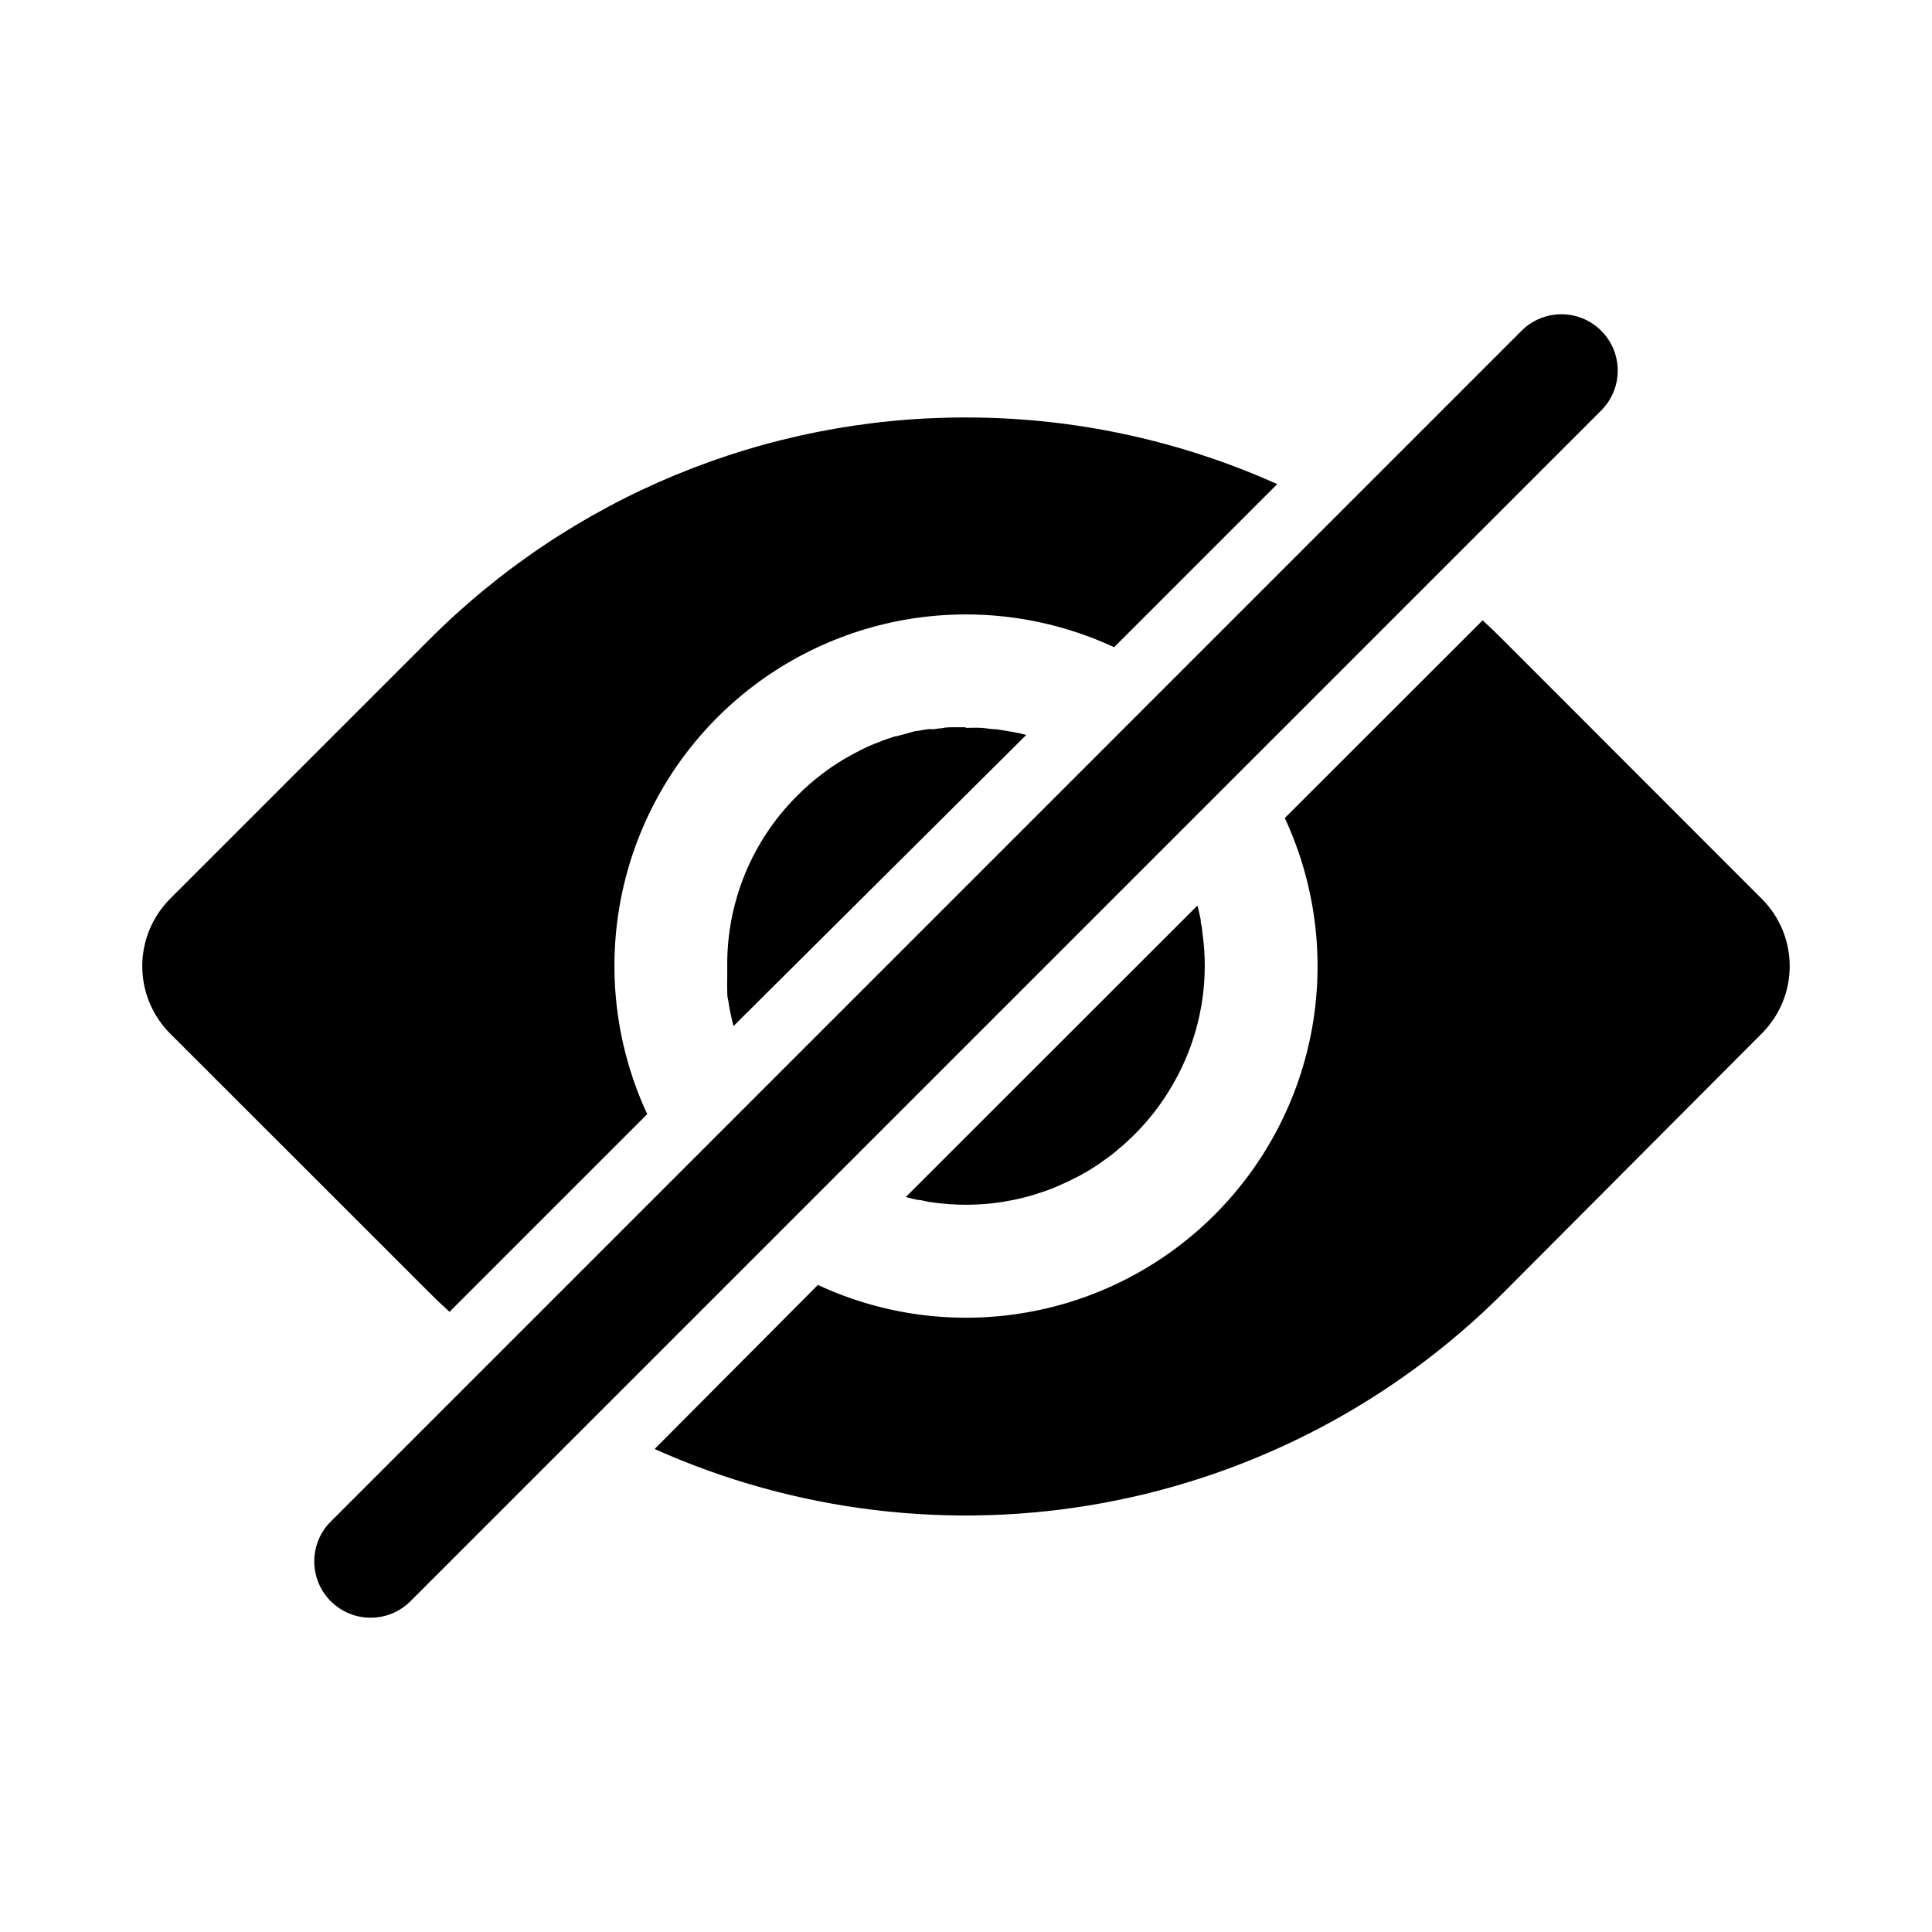 <svg width="120" height="120" viewBox="0 0 120 120" fill="none" xmlns="http://www.w3.org/2000/svg">
<path d="M50.33 54.11C50.805 53.346 51.365 52.638 52 52C52.392 51.613 52.81 51.252 53.25 50.92C53.532 50.705 53.826 50.504 54.13 50.32L50.33 54.11Z" fill="currentColor"/>
<path d="M60 45.17H59.25C59 45.17 58.76 45.17 58.51 45.23C58.346 45.24 58.182 45.26 58.02 45.29H57.78H57.64C57.445 45.313 57.252 45.347 57.06 45.39C56.82 45.39 56.59 45.49 56.35 45.55L55.68 45.73H55.61L54.98 45.94L54.31 46.2C54.06 46.3 53.81 46.41 53.57 46.53L52.94 46.86C52.307 47.198 51.702 47.586 51.13 48.02C50.559 48.446 50.021 48.914 49.52 49.42C48.127 50.805 47.025 52.454 46.278 54.271C45.531 56.088 45.154 58.036 45.17 60C45.17 60.28 45.17 60.55 45.17 60.82C45.16 61.02 45.16 61.22 45.17 61.42C45.165 61.463 45.165 61.507 45.17 61.55C45.17 61.74 45.17 61.93 45.23 62.12C45.309 62.663 45.419 63.2 45.56 63.73L63.74 45.65C63.444 45.568 63.143 45.501 62.84 45.45L61.91 45.3C61.6 45.3 61.28 45.23 60.96 45.21C60.64 45.19 60.32 45.21 59.96 45.21L60 45.17Z" fill="currentColor"/>
<path d="M69.69 65.88C69.213 66.651 68.645 67.363 68 68L67.5 68.47L67.33 68.62C67.17 68.76 67 68.91 66.82 69.04C66.64 69.17 66.21 69.48 65.89 69.67L69.69 65.88Z" fill="currentColor"/>
<path d="M74.35 56.27L56.26 74.35C56.513 74.423 56.763 74.483 57.01 74.529C57.25 74.529 57.5 74.629 57.74 74.659C58.488 74.772 59.243 74.829 60 74.829C60.75 74.829 61.499 74.772 62.24 74.659L62.95 74.529C63.43 74.432 63.904 74.309 64.37 74.159L65.06 73.93C65.28 73.84 65.51 73.76 65.73 73.659C66.17 73.469 66.61 73.26 67.03 73.04C67.237 72.926 67.447 72.806 67.66 72.68C68.07 72.43 68.46 72.159 68.84 71.879C69.22 71.6 69.35 71.48 69.59 71.269L69.75 71.139C69.99 70.919 70.23 70.7 70.45 70.48C71.295 69.644 72.034 68.706 72.65 67.689C74.071 65.376 74.826 62.715 74.83 59.999C74.83 59.455 74.8 58.911 74.74 58.37L74.68 57.91C74.68 57.69 74.62 57.48 74.58 57.27V57.139C74.52 56.849 74.46 56.569 74.39 56.289L74.35 56.27Z" fill="currentColor"/>
<path d="M109.42 55.82L93.36 39.75C92.94 39.33 92.52 38.92 92.09 38.53L79.8 50.81C81.688 54.868 82.282 59.409 81.503 63.817C80.723 68.225 78.607 72.287 75.442 75.452C72.277 78.617 68.215 80.733 63.807 81.512C59.4 82.292 54.859 81.698 50.8 79.81L40.66 90C49.392 93.913 59.106 95.082 68.517 93.352C77.928 91.621 86.591 87.073 93.36 80.31L109.42 64.2C109.972 63.651 110.41 62.998 110.709 62.279C111.008 61.559 111.162 60.788 111.162 60.01C111.162 59.231 111.008 58.46 110.709 57.741C110.41 57.022 109.972 56.369 109.42 55.82ZM60 25.93C53.803 25.92 47.665 27.136 41.94 29.508C36.215 31.88 31.015 35.361 26.64 39.75L10.57 55.82C9.46 56.932 8.836 58.438 8.836 60.01C8.836 61.581 9.46 63.088 10.57 64.2L26.64 80.26C27.06 80.68 27.49 81.09 27.92 81.48L40.2 69.2C38.312 65.141 37.718 60.6 38.497 56.192C39.277 51.784 41.392 47.723 44.558 44.557C47.723 41.392 51.785 39.277 56.192 38.497C60.6 37.718 65.141 38.312 69.2 40.2L79.33 30.07C73.252 27.338 66.664 25.927 60 25.93Z" fill="currentColor"/>
<path fill-rule="evenodd" clip-rule="evenodd" d="M99.455 20.545C100.822 21.912 100.822 24.128 99.455 25.494L25.495 99.454C24.128 100.821 21.912 100.821 20.545 99.454C19.178 98.088 19.178 95.871 20.545 94.505L94.505 20.545C95.872 19.178 98.088 19.178 99.455 20.545Z" fill="currentColor"/>
</svg>
